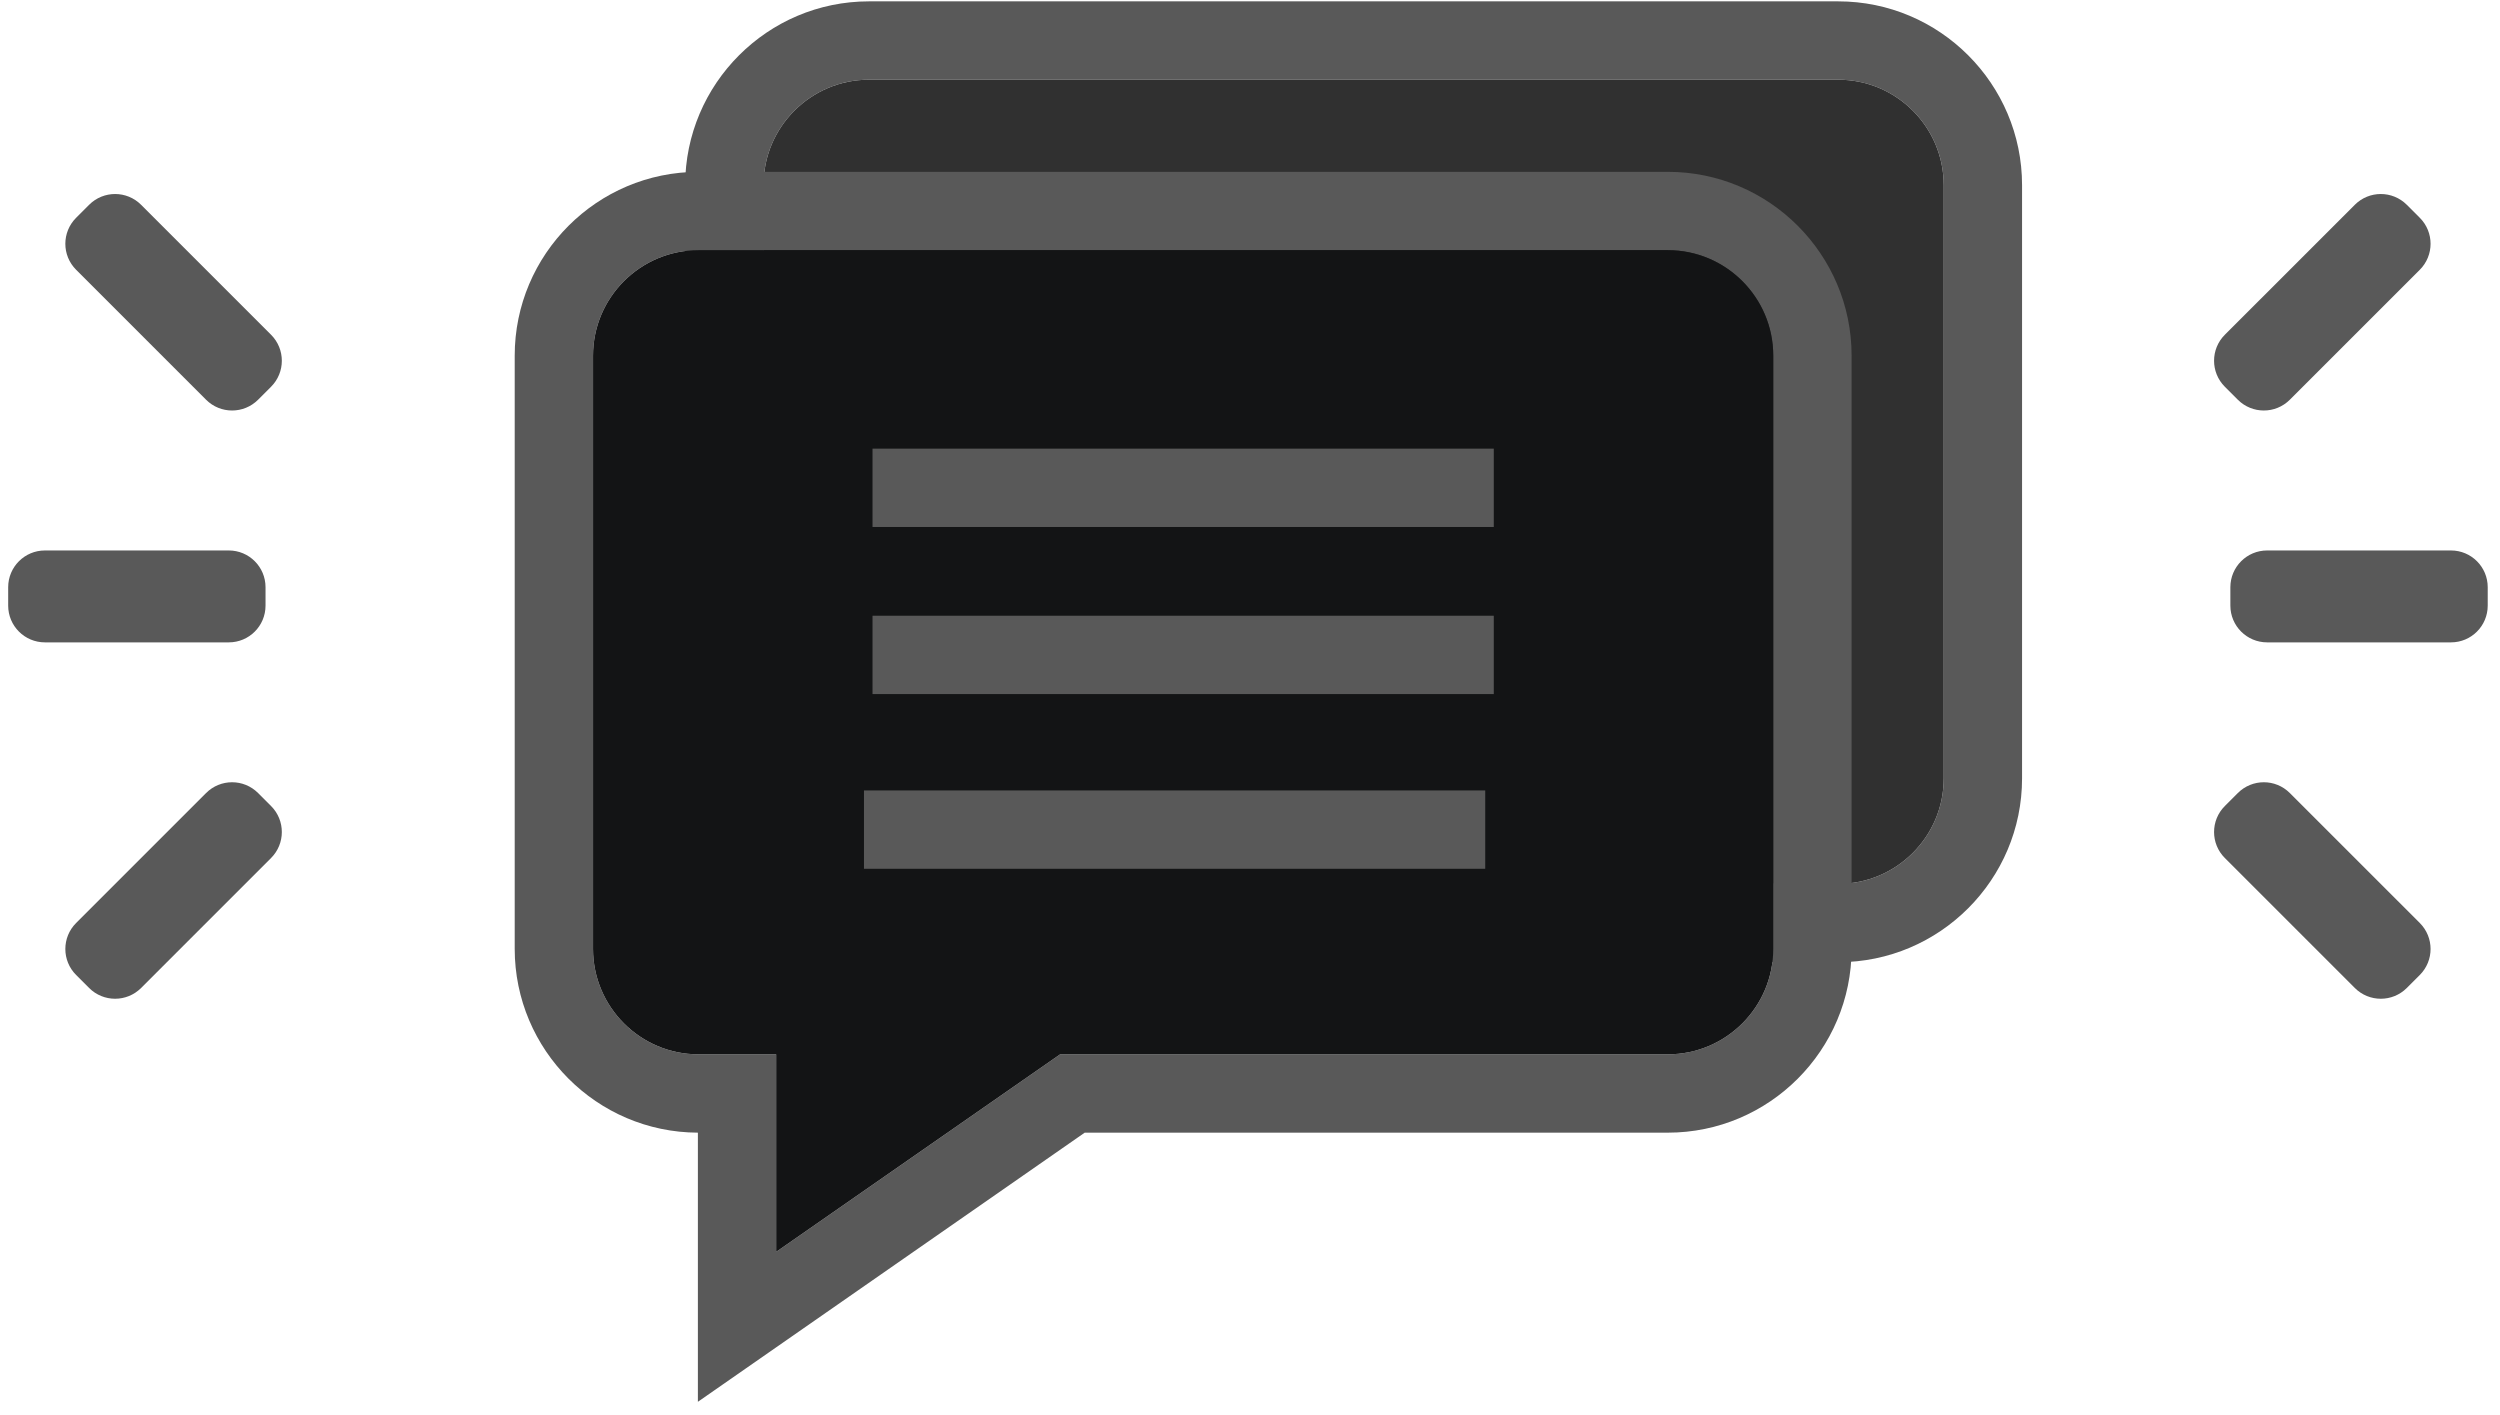 <?xml version="1.0" encoding="UTF-8"?>
<svg xmlns="http://www.w3.org/2000/svg" xmlns:xlink="http://www.w3.org/1999/xlink" width="136pt" height="77pt" viewBox="0 0 136 77" version="1.1">
<g id="surface1">
<path style=" stroke:none;fill-rule:nonzero;fill:rgb(34.901%,34.901%,34.901%);fill-opacity:1;" d="M 100 0.074 L 47.27 0.074 C 41.758 0.074 37.273 4.562 37.273 10.074 L 37.273 42.344 C 37.273 47.848 41.738 52.324 47.234 52.344 L 100 52.344 C 105.516 52.344 110 47.855 110 42.344 L 110 10.074 C 110 4.562 105.516 0.074 100 0.074 Z M 105.738 42.344 C 105.738 45.508 103.164 48.082 100 48.082 L 47.27 48.082 C 44.109 48.082 41.535 45.508 41.535 42.344 L 41.535 10.074 C 41.535 6.91 44.109 4.336 47.27 4.336 L 100 4.336 C 103.164 4.336 105.738 6.91 105.738 10.074 Z M 105.738 42.344 "/>
<path style=" stroke:none;fill-rule:evenodd;fill:rgb(18.823%,18.823%,18.823%);fill-opacity:1;" d="M 105.738 42.344 C 105.738 45.508 103.164 48.082 100 48.082 L 47.27 48.082 C 44.109 48.082 41.535 45.508 41.535 42.344 L 41.535 10.074 C 41.535 6.91 44.109 4.336 47.27 4.336 L 100 4.336 C 103.164 4.336 105.738 6.91 105.738 10.074 Z M 105.738 42.344 "/>
<path style=" stroke:none;fill-rule:nonzero;fill:rgb(34.901%,34.901%,34.901%);fill-opacity:1;" d="M 90.73 9.348 L 38 9.348 C 32.484 9.348 28 13.832 28 19.348 L 28 51.617 C 28 57.117 32.465 61.598 37.965 61.617 L 37.965 76.258 L 59.008 61.617 L 90.73 61.617 C 96.242 61.617 100.727 57.129 100.727 51.617 L 100.727 19.348 C 100.727 13.832 96.242 9.348 90.73 9.348 Z M 96.465 51.617 C 96.465 54.781 93.891 57.355 90.73 57.355 L 57.672 57.355 L 42.223 68.102 L 42.223 57.355 L 38 57.355 C 34.836 57.355 32.262 54.781 32.262 51.617 L 32.262 19.348 C 32.262 16.184 34.836 13.609 38 13.609 L 90.73 13.609 C 93.891 13.609 96.465 16.184 96.465 19.348 Z M 96.465 51.617 "/>
<path style=" stroke:none;fill-rule:evenodd;fill:rgb(7.451%,7.843%,8.235%);fill-opacity:1;" d="M 96.465 51.617 C 96.465 54.781 93.891 57.355 90.73 57.355 L 57.672 57.355 L 42.223 68.102 L 42.223 57.355 L 38 57.355 C 34.836 57.355 32.262 54.781 32.262 51.617 L 32.262 19.348 C 32.262 16.184 34.836 13.609 38 13.609 L 90.73 13.609 C 93.891 13.609 96.465 16.184 96.465 19.348 Z M 96.465 51.617 "/>
<path style=" stroke:none;fill-rule:nonzero;fill:rgb(34.901%,34.901%,34.901%);fill-opacity:1;" d="M 47.465 24.406 L 81.262 24.406 L 81.262 28.668 L 47.465 28.668 Z M 47.465 24.406 "/>
<path style=" stroke:none;fill-rule:nonzero;fill:rgb(34.901%,34.901%,34.901%);fill-opacity:1;" d="M 47.465 33.496 L 81.262 33.496 L 81.262 37.758 L 47.465 37.758 Z M 47.465 33.496 "/>
<path style=" stroke:none;fill-rule:nonzero;fill:rgb(34.901%,34.901%,34.901%);fill-opacity:1;" d="M 47 43 L 80.797 43 L 80.797 47.262 L 47 47.262 Z M 47 43 "/>
<path style=" stroke:none;fill-rule:evenodd;fill:rgb(34.901%,34.901%,34.901%);fill-opacity:1;" d="M 131.637 14.676 L 124.566 21.746 C 123.785 22.527 122.52 22.527 121.738 21.746 L 121.031 21.039 C 120.25 20.258 120.25 18.992 121.031 18.211 L 128.102 11.141 C 128.883 10.359 130.148 10.359 130.93 11.141 L 131.637 11.848 C 132.418 12.629 132.418 13.895 131.637 14.676 Z M 131.637 53.039 L 130.93 53.746 C 130.148 54.527 128.883 54.527 128.102 53.746 L 121.031 46.676 C 120.25 45.895 120.25 44.629 121.031 43.848 L 121.738 43.141 C 122.52 42.359 123.785 42.359 124.566 43.141 L 131.637 50.211 C 132.418 50.992 132.418 52.258 131.637 53.039 Z M 135.332 32.945 C 135.332 34.051 134.438 34.945 133.332 34.945 L 123.332 34.945 C 122.23 34.945 121.332 34.051 121.332 32.945 L 121.332 31.945 C 121.332 30.84 122.23 29.945 123.332 29.945 L 133.332 29.945 C 134.438 29.945 135.332 30.84 135.332 31.945 Z M 135.332 32.945 "/>
<path style=" stroke:none;fill-rule:evenodd;fill:rgb(34.901%,34.901%,34.901%);fill-opacity:1;" d="M 4.141 14.676 L 11.211 21.746 C 11.992 22.527 13.258 22.527 14.039 21.746 L 14.746 21.039 C 15.527 20.258 15.527 18.992 14.746 18.211 L 7.676 11.141 C 6.895 10.359 5.629 10.359 4.848 11.141 L 4.141 11.848 C 3.359 12.629 3.359 13.895 4.141 14.676 Z M 4.141 53.039 L 4.848 53.746 C 5.629 54.527 6.895 54.527 7.676 53.746 L 14.746 46.676 C 15.527 45.895 15.527 44.629 14.746 43.848 L 14.039 43.141 C 13.258 42.359 11.992 42.359 11.211 43.141 L 4.141 50.211 C 3.359 50.992 3.359 52.258 4.141 53.039 Z M 0.445 32.945 C 0.445 34.051 1.34 34.945 2.445 34.945 L 12.445 34.945 C 13.551 34.945 14.445 34.051 14.445 32.945 L 14.445 31.945 C 14.445 30.84 13.551 29.945 12.445 29.945 L 2.445 29.945 C 1.34 29.945 0.445 30.84 0.445 31.945 Z M 0.445 32.945 "/>
</g>
</svg>
